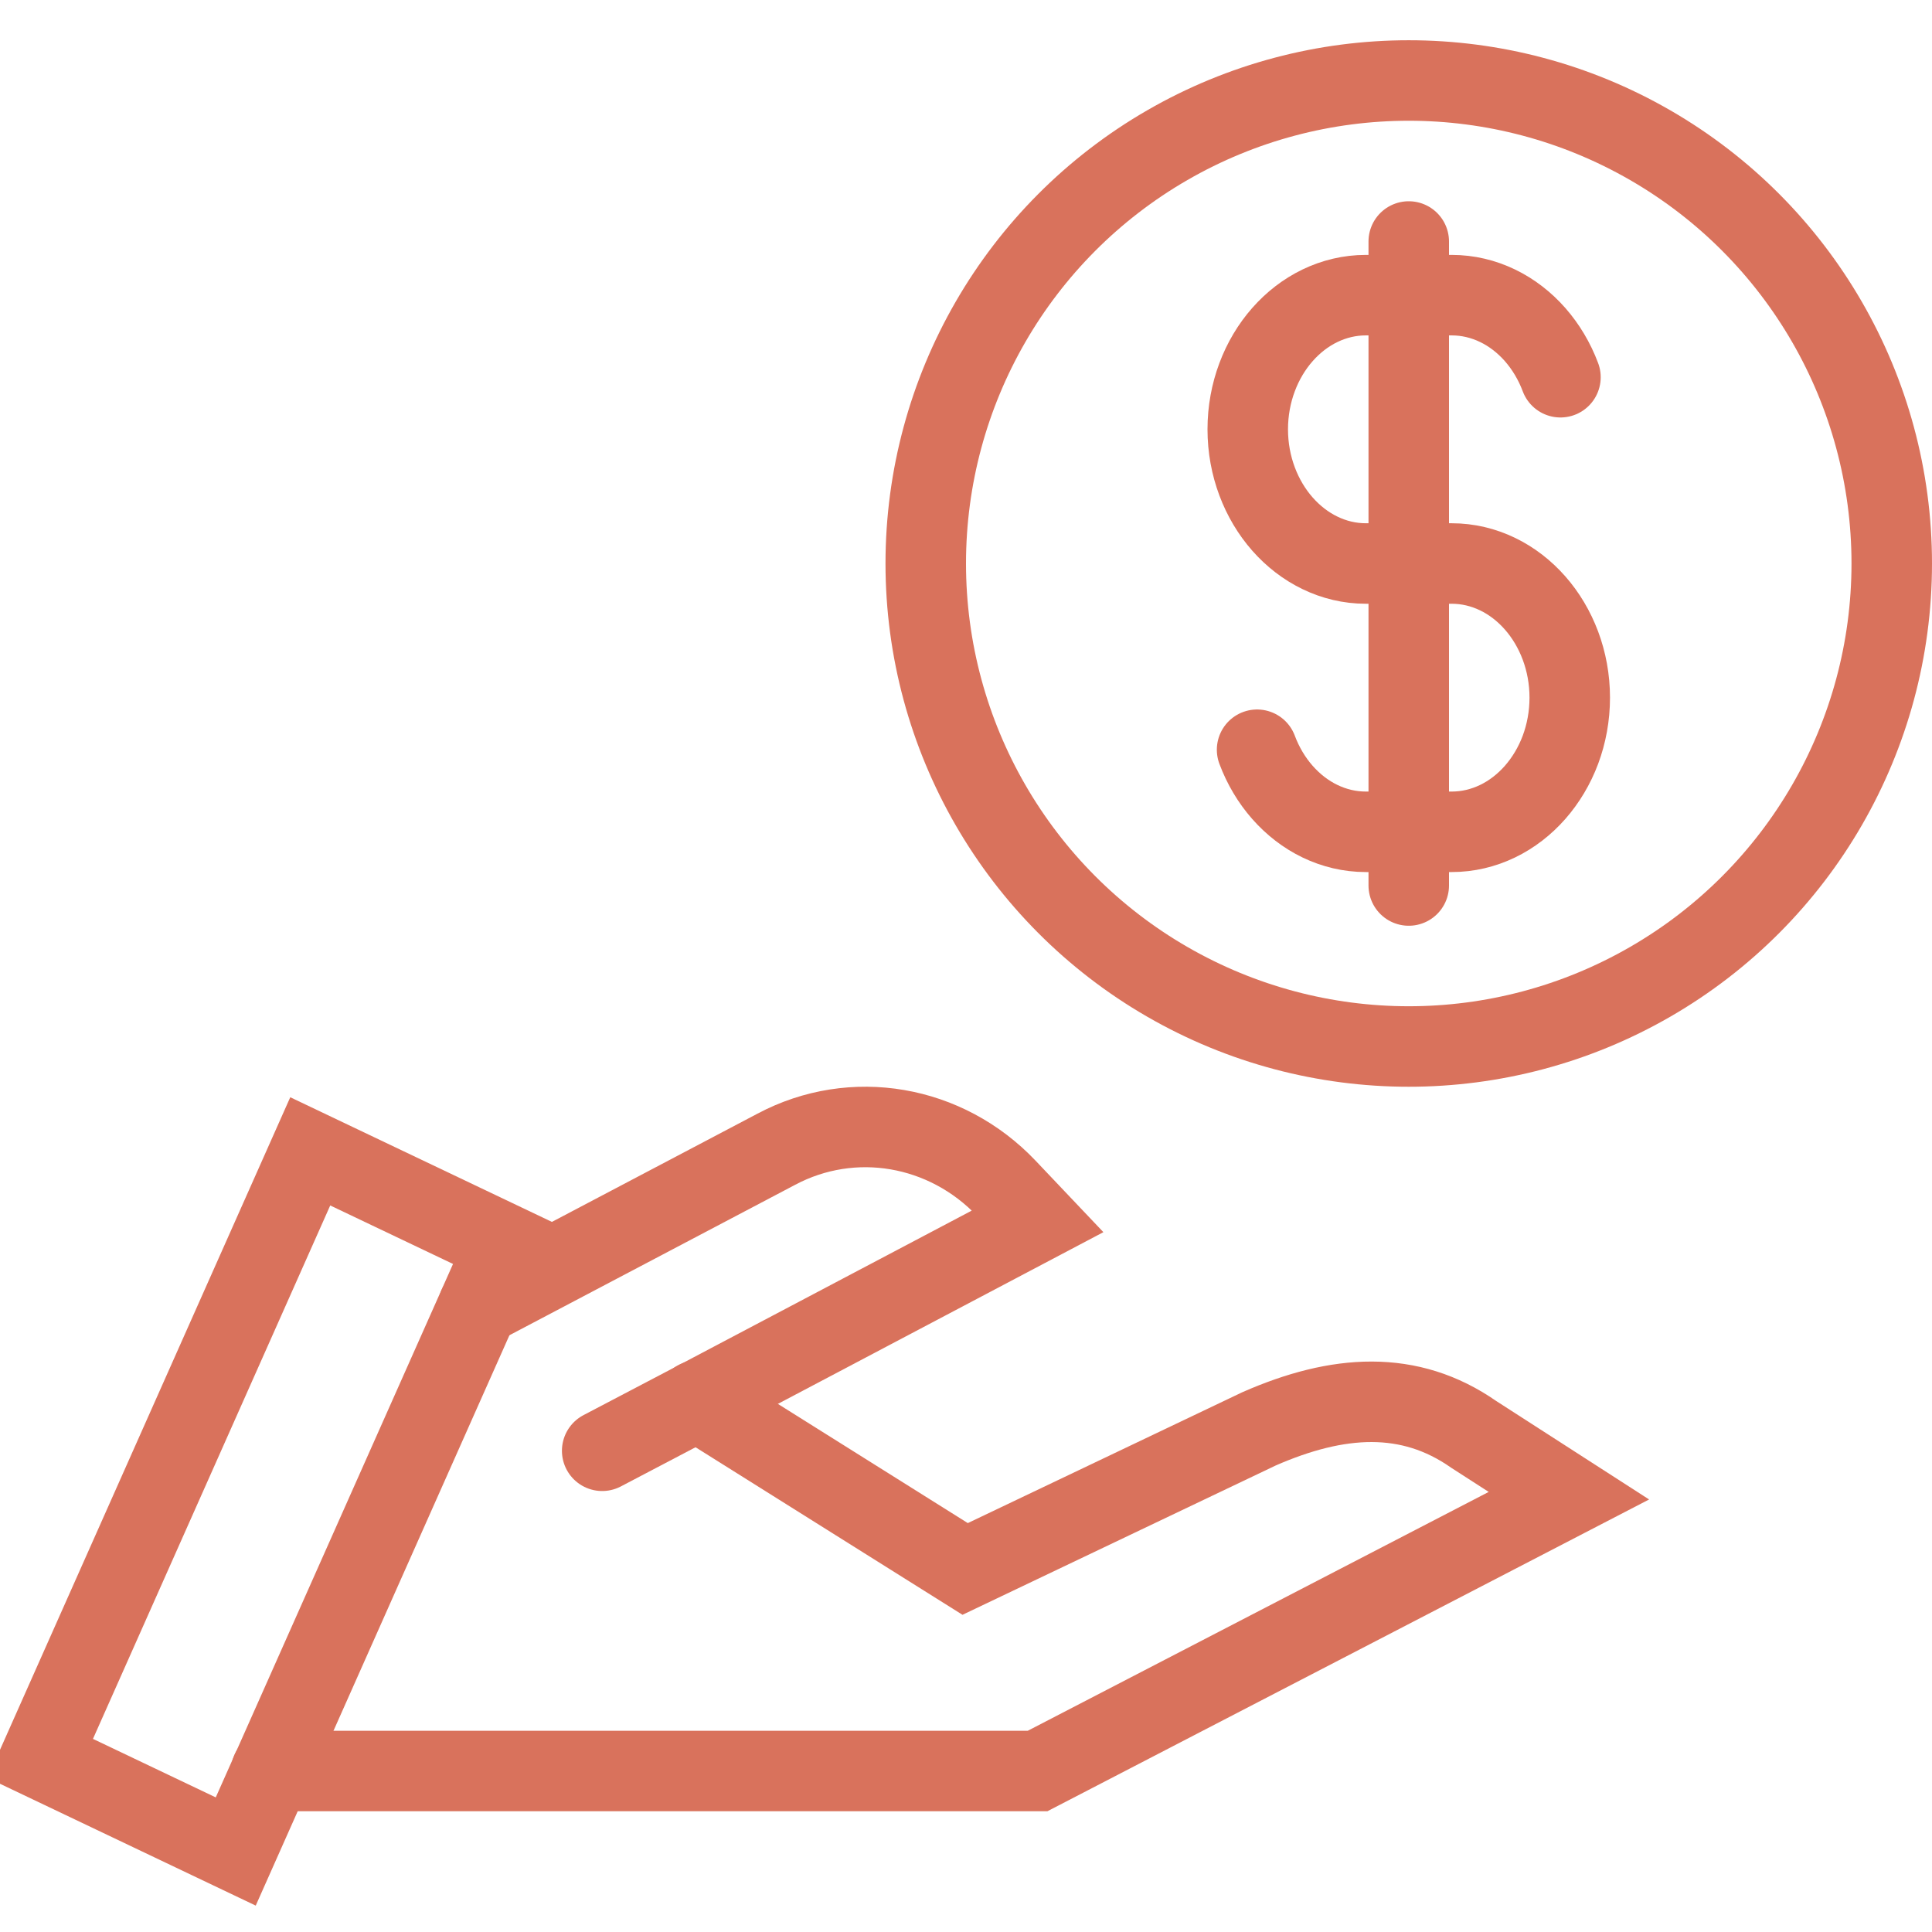 <?xml version="1.0" encoding="utf-8"?>
<!-- Generator: Adobe Illustrator 24.0.1, SVG Export Plug-In . SVG Version: 6.00 Build 0)  -->
<svg version="1.1" id="Layer_1" xmlns="http://www.w3.org/2000/svg" xmlns:xlink="http://www.w3.org/1999/xlink" x="0px" y="0px"
	 width="48px" height="48px" viewBox="0 0 48 48" style="enable-background:new 0 0 48 48;" xml:space="preserve">
<style type="text/css">
	.st0{fill:none;stroke:#D9725C;stroke-width:2;stroke-linecap:round;stroke-linejoin:round;stroke-miterlimit:10;}
	.st1{fill:none;stroke:#D9725C;stroke-width:2;stroke-miterlimit:10;}
	.st2{fill:none;stroke:#D9725C;stroke-width:2;stroke-linecap:round;stroke-miterlimit:10;}
	.st3{fill:#D9725C;}
	.st4{fill:none;stroke:#D9725C;stroke-width:2;stroke-linecap:round;stroke-linejoin:round;}
</style>
<g>
	<circle class="st2" cx="35" cy="14" r="12"/>
	<path class="st2" d="M38.769,9.372c-0.149-0.398-0.365-0.758-0.63-1.06c-0.266-0.302-0.582-0.547-0.933-0.716
		c-0.351-0.169-0.736-0.263-1.139-0.263h-0.533H35h-0.533h-0.533c-0.403,0-0.788,0.094-1.139,0.263
		c-0.351,0.169-0.667,0.414-0.933,0.716c-0.266,0.302-0.481,0.661-0.63,1.06c-0.149,0.398-0.232,0.836-0.232,1.294l0,0l0,0l0,0l0,0
		c0,0.458,0.083,0.896,0.232,1.294c0.149,0.398,0.364,0.758,0.63,1.06c0.266,0.302,0.582,0.547,0.933,0.716
		C33.145,13.906,33.53,14,33.933,14h0.533H35h0.533h0.533c0.403,0,0.788,0.094,1.139,0.263c0.351,0.169,0.667,0.414,0.933,0.716
		c0.266,0.302,0.481,0.662,0.63,1.06C38.917,16.437,39,16.875,39,17.333l0,0l0,0l0,0l0,0c0,0.458-0.083,0.896-0.231,1.294
		c-0.149,0.398-0.365,0.758-0.63,1.06c-0.266,0.302-0.582,0.547-0.933,0.716c-0.351,0.169-0.736,0.263-1.139,0.263h-0.533H35h-0.533
		h-0.533c-0.403,0-0.788-0.094-1.139-0.263c-0.351-0.169-0.667-0.414-0.933-0.716c-0.266-0.302-0.481-0.662-0.63-1.06"/>
	<line class="st2" x1="35" y1="6" x2="35" y2="22"/>
	<polygon class="st2" points="5.857,46 1,43.686 7.708,28.605 12.565,30.919 	"/>
	<path class="st2" d="M11.887,32.449l7.401-3.897c1.9-1.009,4.213-0.609,5.716,0.974l0.776,0.818l-8.409,4.436l-2.41,1.264"/>
	<path class="st2" d="M17.319,34.8l6.66,4.18l7.3-3.48c1.96-0.86,3.74-0.98,5.34,0.14l2.36,1.52L25.779,44H6.739"/>
</g>
</svg>
